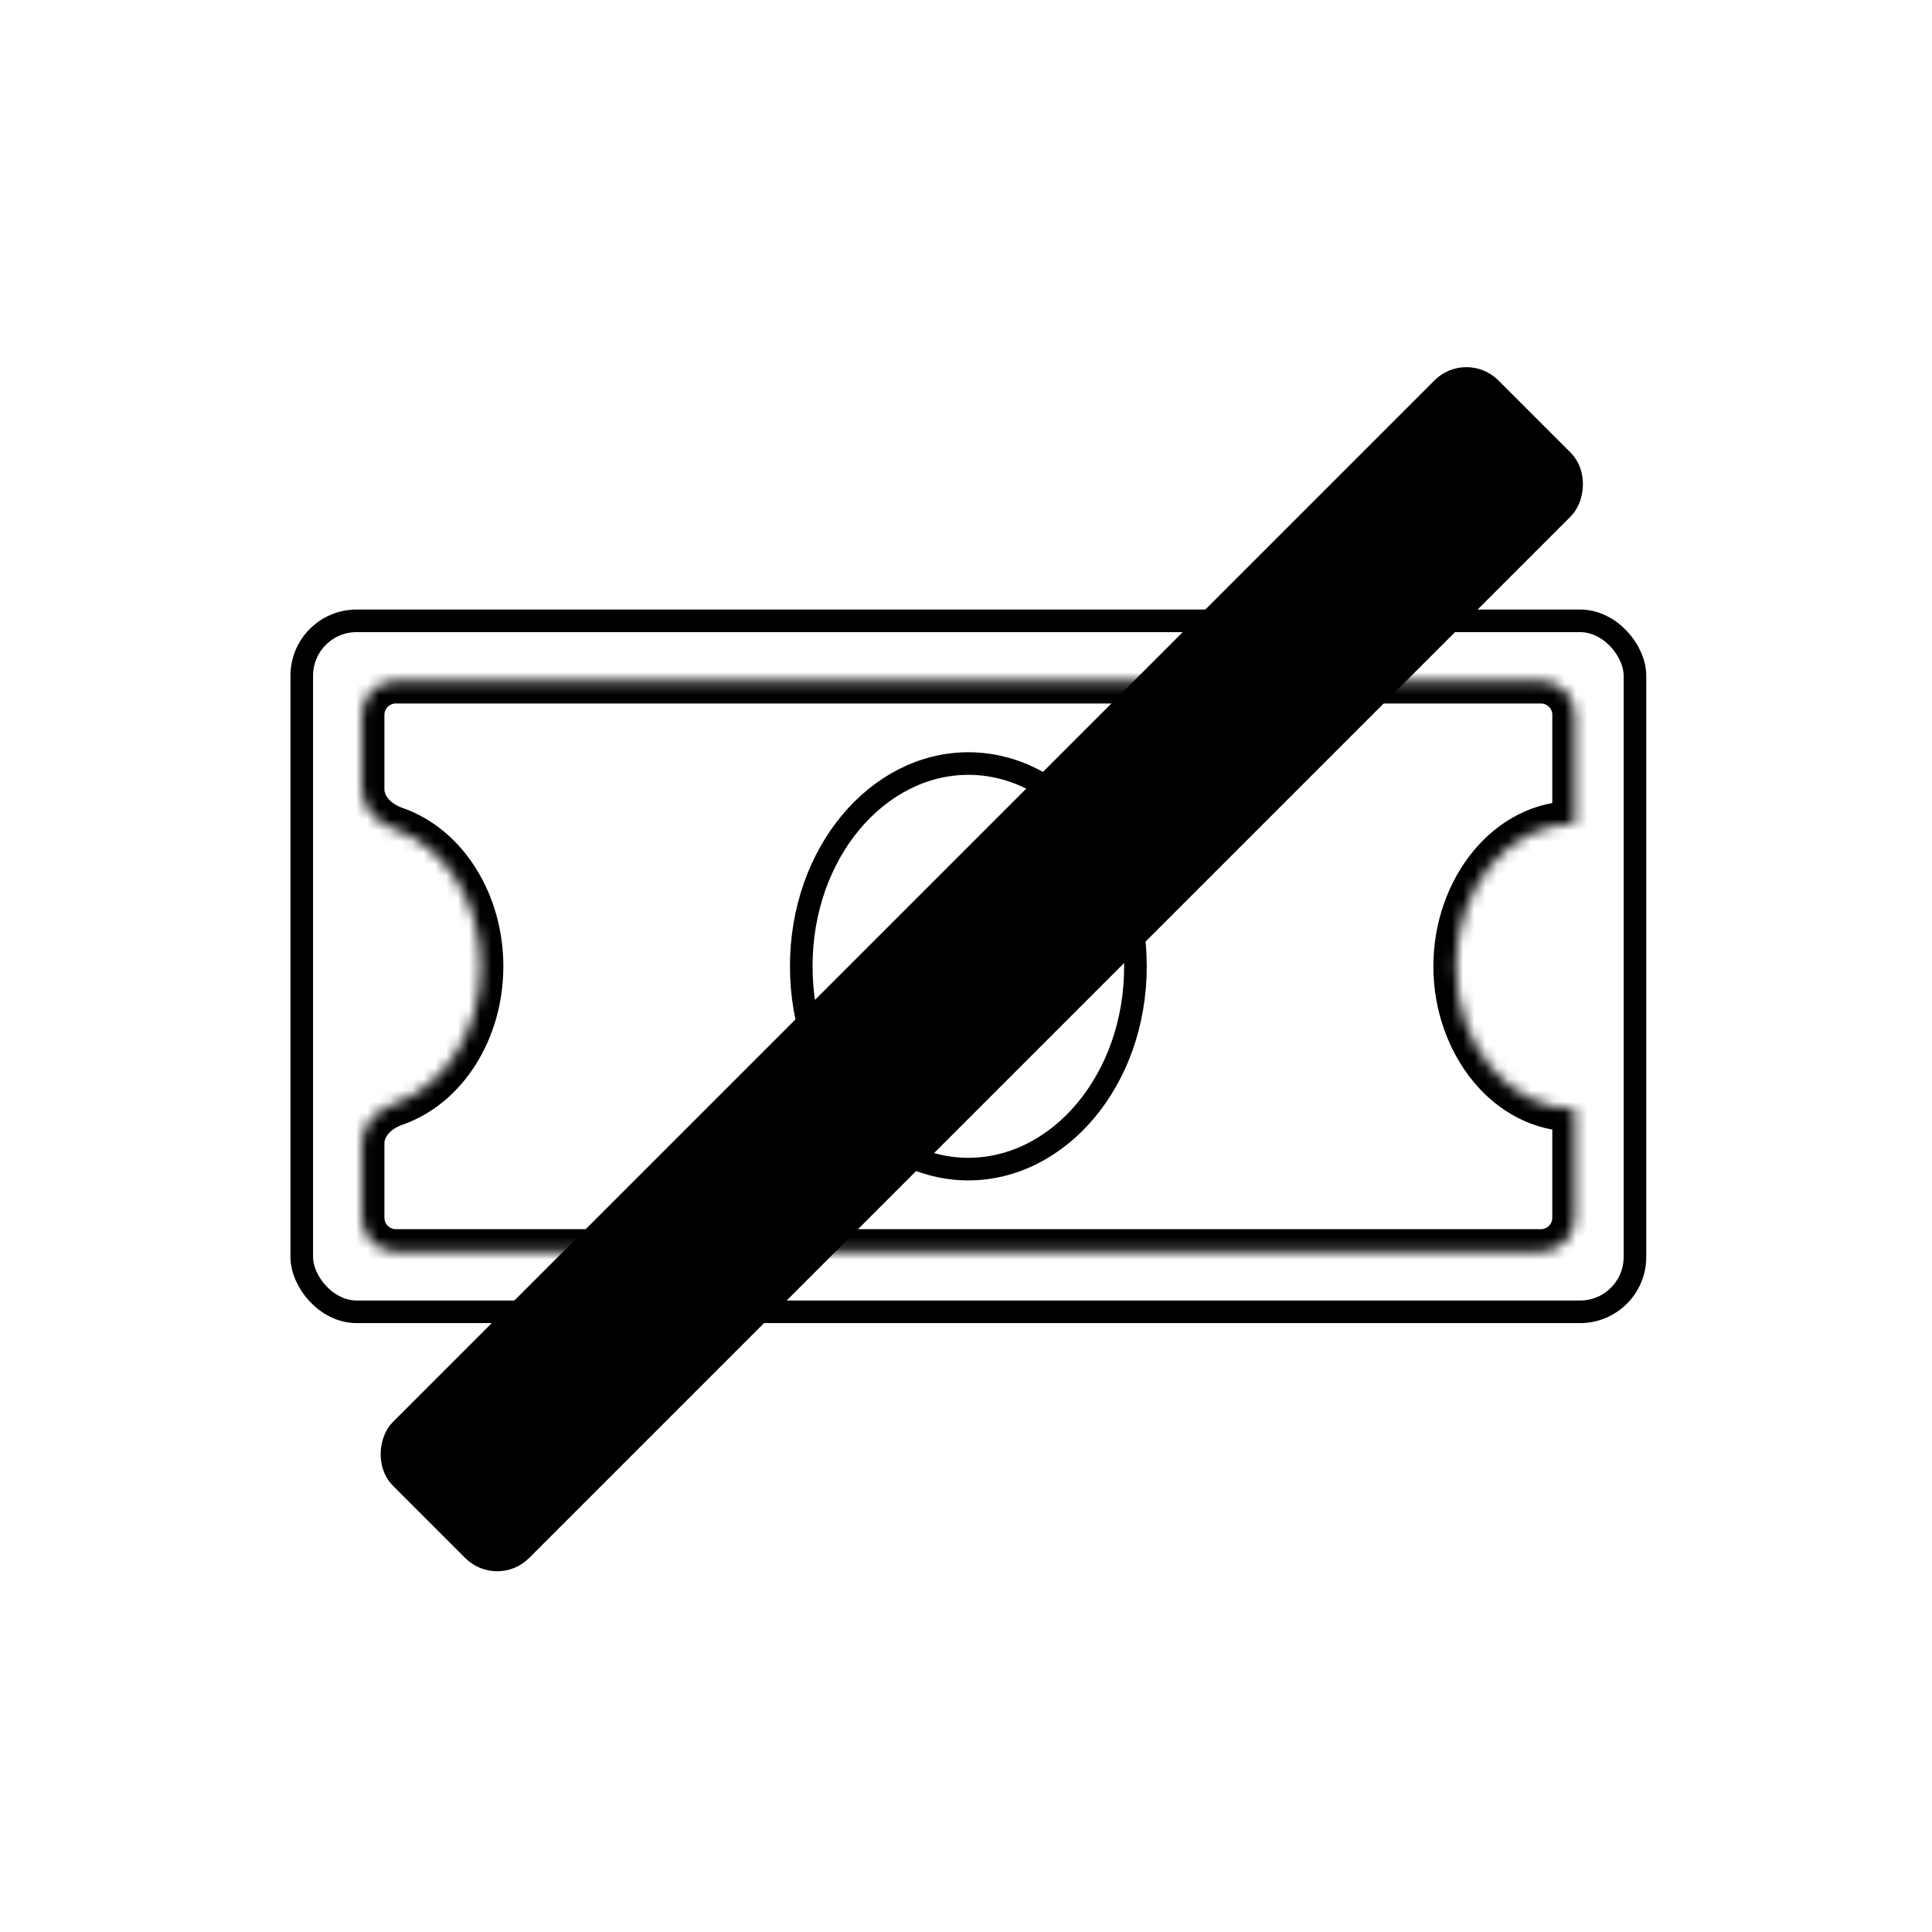 <svg width="171" height="171" viewBox="0 0 171 171" fill="none" xmlns="http://www.w3.org/2000/svg">
<rect x="26.709" y="54.949" width="118" height="61.158" rx="4.854" stroke="currentColor" stroke-width="2"/>
<mask id="path-2-inside-1_9531_16108" fill="white">
<path fill-rule="evenodd" clip-rule="evenodd" d="M32.024 63.265C32.024 61.608 33.368 60.265 35.024 60.265H136.393C138.05 60.265 139.393 61.608 139.393 63.265V72.896C139.393 72.896 139.393 72.896 139.393 72.896V72.896C133.579 72.896 128.866 78.551 128.866 85.528C128.866 92.504 133.579 98.159 139.393 98.159V98.159C139.393 98.159 139.393 98.159 139.393 98.159V107.791C139.393 109.448 138.05 110.791 136.393 110.791H35.024C33.368 110.791 32.024 109.448 32.024 107.791V101.159C32.024 99.502 33.404 98.204 34.968 97.659C39.349 96.13 42.551 91.278 42.551 85.528C42.551 79.778 39.349 74.925 34.968 73.397C33.404 72.851 32.024 71.553 32.024 69.896V63.265Z"/>
</mask>
<path d="M34.968 97.659L34.31 95.77L34.968 97.659ZM136.393 58.265H35.024V62.265H136.393V58.265ZM141.393 72.896V63.265H137.393V72.896H141.393ZM130.866 85.528C130.866 79.299 135.01 74.896 139.393 74.896V70.896C132.149 70.896 126.866 77.804 126.866 85.528H130.866ZM139.393 96.159C135.01 96.159 130.866 91.756 130.866 85.528H126.866C126.866 93.251 132.149 100.159 139.393 100.159V96.159ZM141.393 107.791V98.159H137.393V107.791H141.393ZM35.024 112.791H136.393V108.791H35.024V112.791ZM30.024 101.159V107.791H34.024V101.159H30.024ZM40.551 85.528C40.551 90.603 37.733 94.576 34.31 95.77L35.627 99.547C40.965 97.684 44.551 91.953 44.551 85.528H40.551ZM34.31 75.285C37.733 76.48 40.551 80.453 40.551 85.528H44.551C44.551 79.103 40.965 73.371 35.627 71.508L34.31 75.285ZM30.024 63.265V69.896H34.024V63.265H30.024ZM34.024 101.159C34.024 100.7 34.48 99.947 35.627 99.547L34.31 95.77C32.328 96.462 30.024 98.305 30.024 101.159H34.024ZM35.024 108.791C34.472 108.791 34.024 108.343 34.024 107.791H30.024C30.024 110.552 32.263 112.791 35.024 112.791V108.791ZM137.393 107.791C137.393 108.343 136.945 108.791 136.393 108.791V112.791C139.154 112.791 141.393 110.552 141.393 107.791H137.393ZM137.393 72.896C137.393 71.791 138.288 70.896 139.393 70.896V74.896C140.497 74.896 141.393 74.001 141.393 72.896H137.393ZM139.393 100.159C138.286 100.159 137.393 99.261 137.393 98.159H141.393C141.393 97.057 140.5 96.159 139.393 96.159V100.159ZM35.024 58.265C32.263 58.265 30.024 60.503 30.024 63.265H34.024C34.024 62.712 34.472 62.265 35.024 62.265V58.265ZM35.627 71.508C34.48 71.108 34.024 70.355 34.024 69.896H30.024C30.024 72.751 32.328 74.594 34.31 75.285L35.627 71.508ZM136.393 62.265C136.945 62.265 137.393 62.712 137.393 63.265H141.393C141.393 60.503 139.154 58.265 136.393 58.265V62.265Z" fill="currentColor" mask="url(#path-2-inside-1_9531_16108)"/>
<path d="M100.498 85.528C100.498 95.619 93.713 103.476 85.708 103.476C77.703 103.476 70.919 95.619 70.919 85.528C70.919 75.438 77.703 67.581 85.708 67.581C93.713 67.581 100.498 75.438 100.498 85.528Z" stroke="currentColor" stroke-width="2"/>
<rect x="129.792" y="32.254" width="15.041" height="136.364" rx="3" transform="rotate(45 129.792 32.254)" fill="black" stroke="currentColor" stroke-width="2"/>
</svg>
